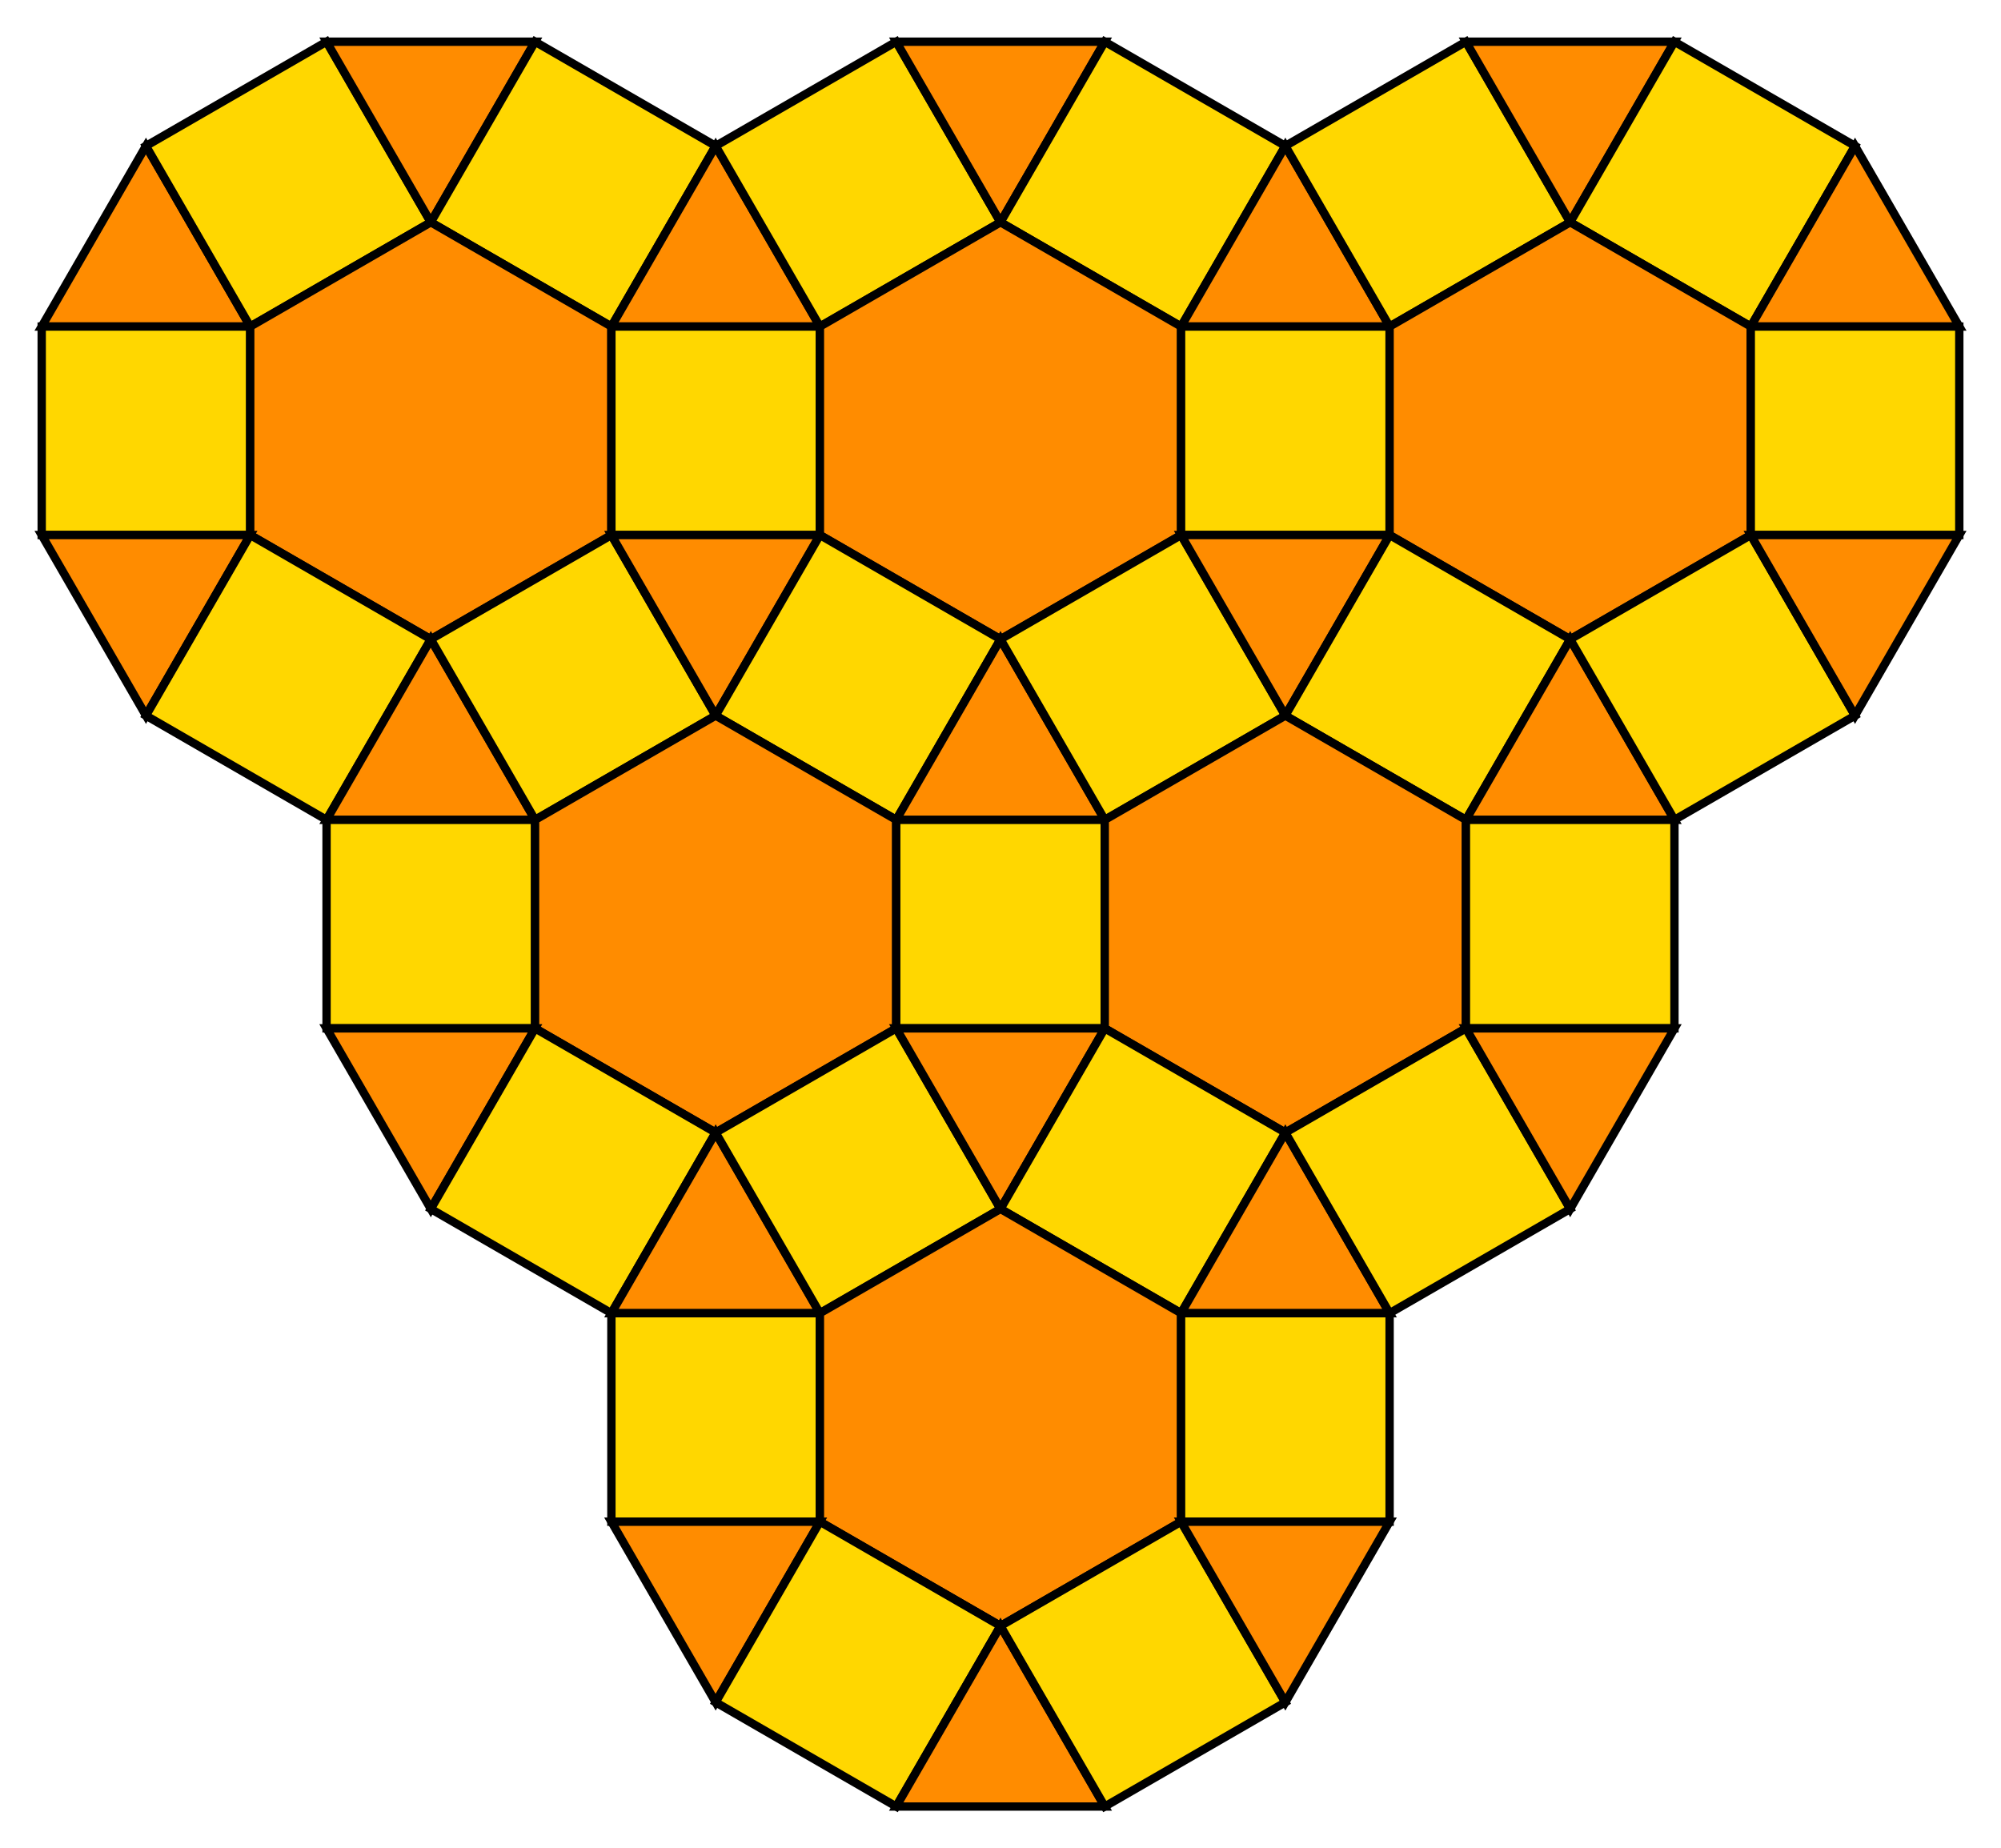 <?xml version="1.0" encoding="UTF-8" standalone="no"?>
<!DOCTYPE svg PUBLIC "-//W3C//DTD SVG 1.1//EN" "http://www.w3.org/Graphics/SVG/1.1/DTD/svg11.dtd">
<svg width="239.904" height="221.603" viewBox="0 0 239.904 221.603" xmlns="http://www.w3.org/2000/svg" xmlns:xlink="http://www.w3.org/1999/xlink">
    <polygon points="17.5,17.5 30.0,39.151 5.0,39.151" stroke="black" stroke-linecap="round" stroke-width="1" fill="darkorange"/>
    <polygon points="39.151,5 51.651,26.651 30,39.151 17.5,17.5" stroke="black" stroke-linecap="round" stroke-width="1" fill="gold"/>
    <polygon points="39.151,5.0 64.151,5.0 51.651,26.651" stroke="black" stroke-linecap="round" stroke-width="1" fill="darkorange"/>
    <polygon points="64.151,5 85.801,17.5 73.301,39.151 51.651,26.651" stroke="black" stroke-linecap="round" stroke-width="1" fill="gold"/>
    <polygon points="85.801,17.5 98.301,39.151 73.301,39.151" stroke="black" stroke-linecap="round" stroke-width="1" fill="darkorange"/>
    <polygon points="5.0,39.151 30.0,39.151 30.0,64.151 5.0,64.151" stroke="black" stroke-linecap="round" stroke-width="1" fill="gold"/>
    <polygon points="51.651,26.651 73.301,39.151 73.301,64.151 51.651,76.651 30.0,64.151 30.0,39.151" stroke="black" stroke-linecap="round" stroke-width="1" fill="darkorange"/>
    <polygon points="73.301,39.151 98.301,39.151 98.301,64.151 73.301,64.151" stroke="black" stroke-linecap="round" stroke-width="1" fill="gold"/>
    <polygon points="5.0,64.151 30.0,64.151 17.5,85.801" stroke="black" stroke-linecap="round" stroke-width="1" fill="darkorange"/>
    <polygon points="30,64.151 51.651,76.651 39.151,98.301 17.5,85.801" stroke="black" stroke-linecap="round" stroke-width="1" fill="gold"/>
    <polygon points="51.651,76.651 64.151,98.301 39.151,98.301" stroke="black" stroke-linecap="round" stroke-width="1" fill="darkorange"/>
    <polygon points="73.301,64.151 85.801,85.801 64.151,98.301 51.651,76.651" stroke="black" stroke-linecap="round" stroke-width="1" fill="gold"/>
    <polygon points="73.301,64.151 98.301,64.151 85.801,85.801" stroke="black" stroke-linecap="round" stroke-width="1" fill="darkorange"/>
    <polygon points="107.452,5 119.952,26.651 98.301,39.151 85.801,17.5" stroke="black" stroke-linecap="round" stroke-width="1" fill="gold"/>
    <polygon points="107.452,5.0 132.452,5.0 119.952,26.651" stroke="black" stroke-linecap="round" stroke-width="1" fill="darkorange"/>
    <polygon points="132.452,5 154.103,17.5 141.603,39.151 119.952,26.651" stroke="black" stroke-linecap="round" stroke-width="1" fill="gold"/>
    <polygon points="154.103,17.5 166.603,39.151 141.603,39.151" stroke="black" stroke-linecap="round" stroke-width="1" fill="darkorange"/>
    <polygon points="119.952,26.651 141.603,39.151 141.603,64.151 119.952,76.651 98.301,64.151 98.301,39.151" stroke="black" stroke-linecap="round" stroke-width="1" fill="darkorange"/>
    <polygon points="141.603,39.151 166.603,39.151 166.603,64.151 141.603,64.151" stroke="black" stroke-linecap="round" stroke-width="1" fill="gold"/>
    <polygon points="98.301,64.151 119.952,76.651 107.452,98.301 85.801,85.801" stroke="black" stroke-linecap="round" stroke-width="1" fill="gold"/>
    <polygon points="119.952,76.651 132.452,98.301 107.452,98.301" stroke="black" stroke-linecap="round" stroke-width="1" fill="darkorange"/>
    <polygon points="141.603,64.151 154.103,85.801 132.452,98.301 119.952,76.651" stroke="black" stroke-linecap="round" stroke-width="1" fill="gold"/>
    <polygon points="141.603,64.151 166.603,64.151 154.103,85.801" stroke="black" stroke-linecap="round" stroke-width="1" fill="darkorange"/>
    <polygon points="175.753,5 188.253,26.651 166.603,39.151 154.103,17.5" stroke="black" stroke-linecap="round" stroke-width="1" fill="gold"/>
    <polygon points="175.753,5.0 200.753,5.0 188.253,26.651" stroke="black" stroke-linecap="round" stroke-width="1" fill="darkorange"/>
    <polygon points="200.753,5 222.404,17.5 209.904,39.151 188.253,26.651" stroke="black" stroke-linecap="round" stroke-width="1" fill="gold"/>
    <polygon points="222.404,17.5 234.904,39.151 209.904,39.151" stroke="black" stroke-linecap="round" stroke-width="1" fill="darkorange"/>
    <polygon points="188.253,26.651 209.904,39.151 209.904,64.151 188.253,76.651 166.603,64.151 166.603,39.151" stroke="black" stroke-linecap="round" stroke-width="1" fill="darkorange"/>
    <polygon points="209.904,39.151 234.904,39.151 234.904,64.151 209.904,64.151" stroke="black" stroke-linecap="round" stroke-width="1" fill="gold"/>
    <polygon points="166.603,64.151 188.253,76.651 175.753,98.301 154.103,85.801" stroke="black" stroke-linecap="round" stroke-width="1" fill="gold"/>
    <polygon points="188.253,76.651 200.753,98.301 175.753,98.301" stroke="black" stroke-linecap="round" stroke-width="1" fill="darkorange"/>
    <polygon points="209.904,64.151 222.404,85.801 200.753,98.301 188.253,76.651" stroke="black" stroke-linecap="round" stroke-width="1" fill="gold"/>
    <polygon points="209.904,64.151 234.904,64.151 222.404,85.801" stroke="black" stroke-linecap="round" stroke-width="1" fill="darkorange"/>
    <polygon points="39.151,98.301 64.151,98.301 64.151,123.301 39.151,123.301" stroke="black" stroke-linecap="round" stroke-width="1" fill="gold"/>
    <polygon points="85.801,85.801 107.452,98.301 107.452,123.301 85.801,135.801 64.151,123.301 64.151,98.301" stroke="black" stroke-linecap="round" stroke-width="1" fill="darkorange"/>
    <polygon points="107.452,98.301 132.452,98.301 132.452,123.301 107.452,123.301" stroke="black" stroke-linecap="round" stroke-width="1" fill="gold"/>
    <polygon points="39.151,123.301 64.151,123.301 51.651,144.952" stroke="black" stroke-linecap="round" stroke-width="1" fill="darkorange"/>
    <polygon points="64.151,123.301 85.801,135.801 73.301,157.452 51.651,144.952" stroke="black" stroke-linecap="round" stroke-width="1" fill="gold"/>
    <polygon points="85.801,135.801 98.301,157.452 73.301,157.452" stroke="black" stroke-linecap="round" stroke-width="1" fill="darkorange"/>
    <polygon points="107.452,123.301 119.952,144.952 98.301,157.452 85.801,135.801" stroke="black" stroke-linecap="round" stroke-width="1" fill="gold"/>
    <polygon points="107.452,123.301 132.452,123.301 119.952,144.952" stroke="black" stroke-linecap="round" stroke-width="1" fill="darkorange"/>
    <polygon points="154.103,85.801 175.753,98.301 175.753,123.301 154.103,135.801 132.452,123.301 132.452,98.301" stroke="black" stroke-linecap="round" stroke-width="1" fill="darkorange"/>
    <polygon points="175.753,98.301 200.753,98.301 200.753,123.301 175.753,123.301" stroke="black" stroke-linecap="round" stroke-width="1" fill="gold"/>
    <polygon points="132.452,123.301 154.103,135.801 141.603,157.452 119.952,144.952" stroke="black" stroke-linecap="round" stroke-width="1" fill="gold"/>
    <polygon points="154.103,135.801 166.603,157.452 141.603,157.452" stroke="black" stroke-linecap="round" stroke-width="1" fill="darkorange"/>
    <polygon points="175.753,123.301 188.253,144.952 166.603,157.452 154.103,135.801" stroke="black" stroke-linecap="round" stroke-width="1" fill="gold"/>
    <polygon points="175.753,123.301 200.753,123.301 188.253,144.952" stroke="black" stroke-linecap="round" stroke-width="1" fill="darkorange"/>
    <polygon points="73.301,157.452 98.301,157.452 98.301,182.452 73.301,182.452" stroke="black" stroke-linecap="round" stroke-width="1" fill="gold"/>
    <polygon points="119.952,144.952 141.603,157.452 141.603,182.452 119.952,194.952 98.301,182.452 98.301,157.452" stroke="black" stroke-linecap="round" stroke-width="1" fill="darkorange"/>
    <polygon points="141.603,157.452 166.603,157.452 166.603,182.452 141.603,182.452" stroke="black" stroke-linecap="round" stroke-width="1" fill="gold"/>
    <polygon points="73.301,182.452 98.301,182.452 85.801,204.103" stroke="black" stroke-linecap="round" stroke-width="1" fill="darkorange"/>
    <polygon points="98.301,182.452 119.952,194.952 107.452,216.603 85.801,204.103" stroke="black" stroke-linecap="round" stroke-width="1" fill="gold"/>
    <polygon points="119.952,194.952 132.452,216.603 107.452,216.603" stroke="black" stroke-linecap="round" stroke-width="1" fill="darkorange"/>
    <polygon points="141.603,182.452 154.103,204.103 132.452,216.603 119.952,194.952" stroke="black" stroke-linecap="round" stroke-width="1" fill="gold"/>
    <polygon points="141.603,182.452 166.603,182.452 154.103,204.103" stroke="black" stroke-linecap="round" stroke-width="1" fill="darkorange"/>
</svg>
